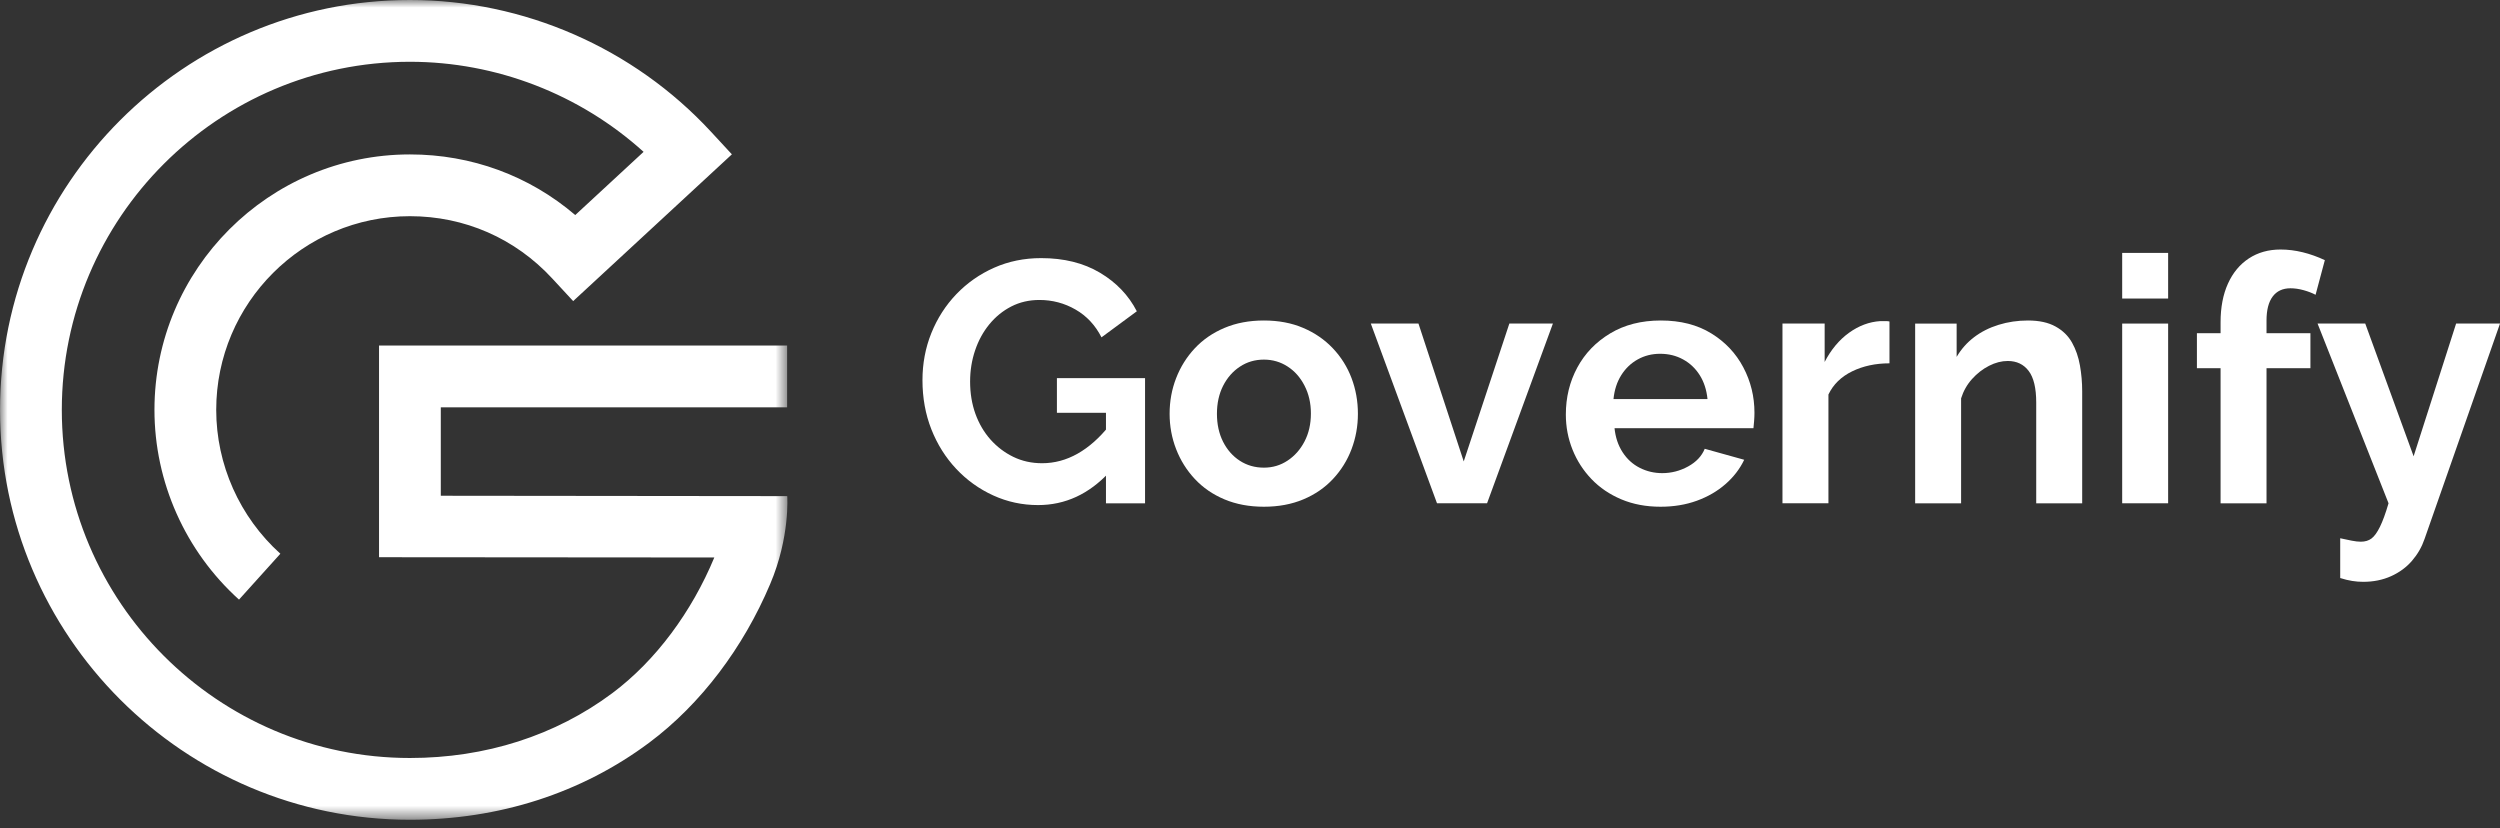 <svg width="166" height="55" viewBox="0 0 166 55" fill="none" xmlns="http://www.w3.org/2000/svg">
<rect x="0" y="0" width="166" height="55" fill="#333333" stroke="none"/>
<path d="M68.926 33.537C67.878 33.537 66.888 33.324 65.954 32.898C65.02 32.473 64.2 31.885 63.494 31.134C62.788 30.383 62.237 29.506 61.842 28.505C61.448 27.502 61.252 26.416 61.252 25.246C61.252 24.138 61.448 23.095 61.842 22.116C62.237 21.137 62.791 20.275 63.504 19.53C64.219 18.786 65.054 18.201 66.01 17.777C66.967 17.352 68.007 17.139 69.131 17.139C70.649 17.139 71.95 17.462 73.035 18.108C74.122 18.753 74.938 19.607 75.485 20.669L73.139 22.4C72.729 21.595 72.156 20.98 71.419 20.556C70.683 20.131 69.882 19.918 69.017 19.918C68.334 19.918 67.712 20.062 67.149 20.35C66.587 20.639 66.102 21.034 65.692 21.534C65.282 22.035 64.967 22.612 64.747 23.265C64.526 23.918 64.415 24.608 64.415 25.337C64.415 26.111 64.533 26.826 64.768 27.479C65.005 28.132 65.338 28.701 65.77 29.187C66.203 29.672 66.708 30.055 67.285 30.336C67.862 30.617 68.5 30.758 69.198 30.758C70.019 30.758 70.805 30.546 71.555 30.122C72.307 29.696 73.01 29.073 73.663 28.252V31.349C72.311 32.807 70.732 33.537 68.926 33.537ZM73.436 27.41H70.179V25.109H76.031V33.422H73.436V27.41Z" fill="white"/>
<path d="M83.923 33.647C82.952 33.647 82.079 33.484 81.304 33.158C80.531 32.833 79.874 32.381 79.335 31.803C78.797 31.227 78.383 30.567 78.095 29.823C77.806 29.079 77.662 28.296 77.662 27.475C77.662 26.641 77.806 25.852 78.095 25.108C78.383 24.363 78.797 23.703 79.335 23.127C79.874 22.55 80.531 22.099 81.304 21.773C82.079 21.445 82.952 21.281 83.923 21.281C84.895 21.281 85.765 21.445 86.531 21.773C87.298 22.099 87.955 22.55 88.5 23.127C89.047 23.703 89.461 24.363 89.743 25.108C90.024 25.852 90.165 26.641 90.165 27.475C90.165 28.296 90.024 29.079 89.743 29.823C89.461 30.567 89.051 31.227 88.511 31.803C87.973 32.381 87.317 32.833 86.542 33.158C85.768 33.484 84.895 33.647 83.923 33.647ZM80.805 27.475C80.805 28.175 80.941 28.795 81.213 29.334C81.487 29.872 81.859 30.294 82.33 30.598C82.8 30.901 83.331 31.052 83.923 31.052C84.5 31.052 85.024 30.897 85.494 30.585C85.966 30.273 86.342 29.849 86.622 29.31C86.903 28.771 87.044 28.152 87.044 27.453C87.044 26.77 86.903 26.155 86.622 25.61C86.342 25.063 85.966 24.638 85.494 24.335C85.024 24.031 84.5 23.878 83.923 23.878C83.331 23.878 82.8 24.034 82.33 24.346C81.859 24.656 81.487 25.081 81.213 25.62C80.941 26.159 80.805 26.777 80.805 27.475Z" fill="white"/>
<path d="M95.417 33.418L91.022 21.484H94.186L97.192 30.639L100.221 21.484H103.113L98.741 33.418H95.417Z" fill="white"/>
<path d="M110.257 33.647C109.3 33.647 108.435 33.484 107.66 33.158C106.886 32.833 106.226 32.385 105.68 31.817C105.133 31.247 104.711 30.594 104.416 29.858C104.12 29.121 103.972 28.342 103.972 27.523C103.972 26.383 104.226 25.343 104.734 24.402C105.243 23.46 105.972 22.705 106.92 22.136C107.869 21.566 108.989 21.281 110.281 21.281C111.585 21.281 112.7 21.566 113.627 22.136C114.553 22.705 115.263 23.456 115.756 24.391C116.25 25.325 116.496 26.33 116.496 27.408C116.496 27.59 116.488 27.776 116.472 27.966C116.458 28.156 116.443 28.311 116.429 28.432H107.205C107.266 29.039 107.444 29.571 107.74 30.027C108.035 30.483 108.415 30.828 108.878 31.063C109.342 31.299 109.839 31.416 110.372 31.416C110.979 31.416 111.552 31.268 112.09 30.973C112.629 30.677 112.997 30.286 113.194 29.799L115.815 30.529C115.526 31.135 115.112 31.674 114.572 32.145C114.034 32.616 113.4 32.984 112.67 33.249C111.941 33.514 111.137 33.647 110.257 33.647ZM107.136 26.497H113.378C113.317 25.89 113.146 25.362 112.865 24.915C112.583 24.466 112.214 24.117 111.759 23.867C111.304 23.616 110.796 23.491 110.233 23.491C109.688 23.491 109.191 23.616 108.742 23.867C108.295 24.117 107.93 24.466 107.649 24.915C107.368 25.362 107.197 25.89 107.136 26.497Z" fill="white"/>
<path d="M125.461 24.125C124.535 24.125 123.707 24.303 122.979 24.659C122.25 25.016 121.727 25.528 121.408 26.196V33.416H118.356V21.482H121.157V24.034C121.582 23.213 122.121 22.568 122.774 22.097C123.427 21.627 124.118 21.369 124.847 21.322C125.014 21.322 125.143 21.322 125.234 21.322C125.325 21.322 125.401 21.33 125.461 21.346V24.125Z" fill="white"/>
<path d="M138.257 33.42H135.205V26.724C135.205 25.768 135.038 25.07 134.703 24.629C134.37 24.189 133.907 23.969 133.314 23.969C132.904 23.969 132.49 24.076 132.072 24.29C131.655 24.502 131.279 24.794 130.944 25.166C130.611 25.537 130.369 25.966 130.217 26.451V33.42H127.166V21.487H129.921V23.697C130.225 23.18 130.612 22.744 131.083 22.387C131.553 22.029 132.096 21.756 132.71 21.567C133.325 21.377 133.974 21.281 134.658 21.281C135.402 21.281 136.013 21.415 136.491 21.682C136.97 21.947 137.334 22.304 137.584 22.751C137.835 23.198 138.009 23.703 138.108 24.266C138.207 24.827 138.257 25.396 138.257 25.973V33.42Z" fill="white"/>
<path d="M140.913 33.418V21.485H143.964V33.418H140.913ZM140.913 19.823V16.793H143.964V19.823H140.913Z" fill="white"/>
<path d="M147.446 33.421V24.448H145.875V22.126H147.446V21.397C147.446 20.41 147.609 19.556 147.935 18.834C148.261 18.113 148.723 17.555 149.322 17.161C149.922 16.766 150.625 16.568 151.43 16.568C151.916 16.568 152.406 16.629 152.899 16.75C153.393 16.871 153.883 17.046 154.369 17.274L153.754 19.574C153.526 19.453 153.26 19.351 152.956 19.267C152.653 19.184 152.364 19.142 152.09 19.142C151.575 19.142 151.18 19.324 150.906 19.689C150.634 20.053 150.497 20.584 150.497 21.282V22.126H153.412V24.448H150.497V33.421H147.446Z" fill="white"/>
<path d="M155.39 35.74C155.663 35.8 155.916 35.853 156.152 35.9C156.386 35.946 156.588 35.969 156.755 35.969C157.044 35.969 157.282 35.897 157.472 35.753C157.662 35.608 157.848 35.35 158.03 34.978C158.213 34.606 158.403 34.085 158.599 33.418L153.886 21.484H157.052L160.264 30.297L163.086 21.484H166.001L160.991 35.785C160.809 36.318 160.532 36.8 160.16 37.233C159.787 37.666 159.324 38.007 158.77 38.257C158.216 38.508 157.598 38.633 156.916 38.633C156.672 38.633 156.429 38.614 156.186 38.575C155.944 38.537 155.678 38.473 155.39 38.382V35.74Z" fill="white"/>
<mask id="mask0_1183_3063" style="mask-type:luminance" maskUnits="userSpaceOnUse" x="-1" y="0" width="54" height="55">
<path d="M-0 0H52.333V54.434H-0V0Z" fill="white"/>
</mask>
<g mask="url(#mask0_1183_3063)">
<path d="M27.219 54.432C12.212 54.432 0.002 42.223 0.002 27.216C0.002 12.209 12.212 0 27.219 0C34.784 0 42.068 3.187 47.205 8.742L48.597 10.248L38.059 19.993L36.666 18.488C34.201 15.822 30.846 14.355 27.219 14.355C20.127 14.355 14.357 20.125 14.357 27.216C14.357 30.846 15.909 34.328 18.616 36.768L15.87 39.814C12.303 36.597 10.256 32.006 10.256 27.216C10.256 17.863 17.866 10.254 27.219 10.254C31.311 10.254 35.141 11.67 38.197 14.279L42.734 10.083C38.506 6.26 32.958 4.102 27.219 4.102C14.473 4.102 4.104 14.47 4.104 27.216C4.104 39.961 14.473 50.331 27.219 50.331C32.237 50.331 36.884 48.842 40.656 46.026C43.553 43.862 45.939 40.611 47.43 37.017L25.168 36.999V22.945H52.265V27.046H29.269V32.918L52.273 32.943C52.273 32.943 52.472 35.648 51.138 38.783C49.359 42.996 46.537 46.753 43.109 49.312C38.623 52.662 33.128 54.432 27.219 54.432Z" fill="white"/>
</g>
</svg>
